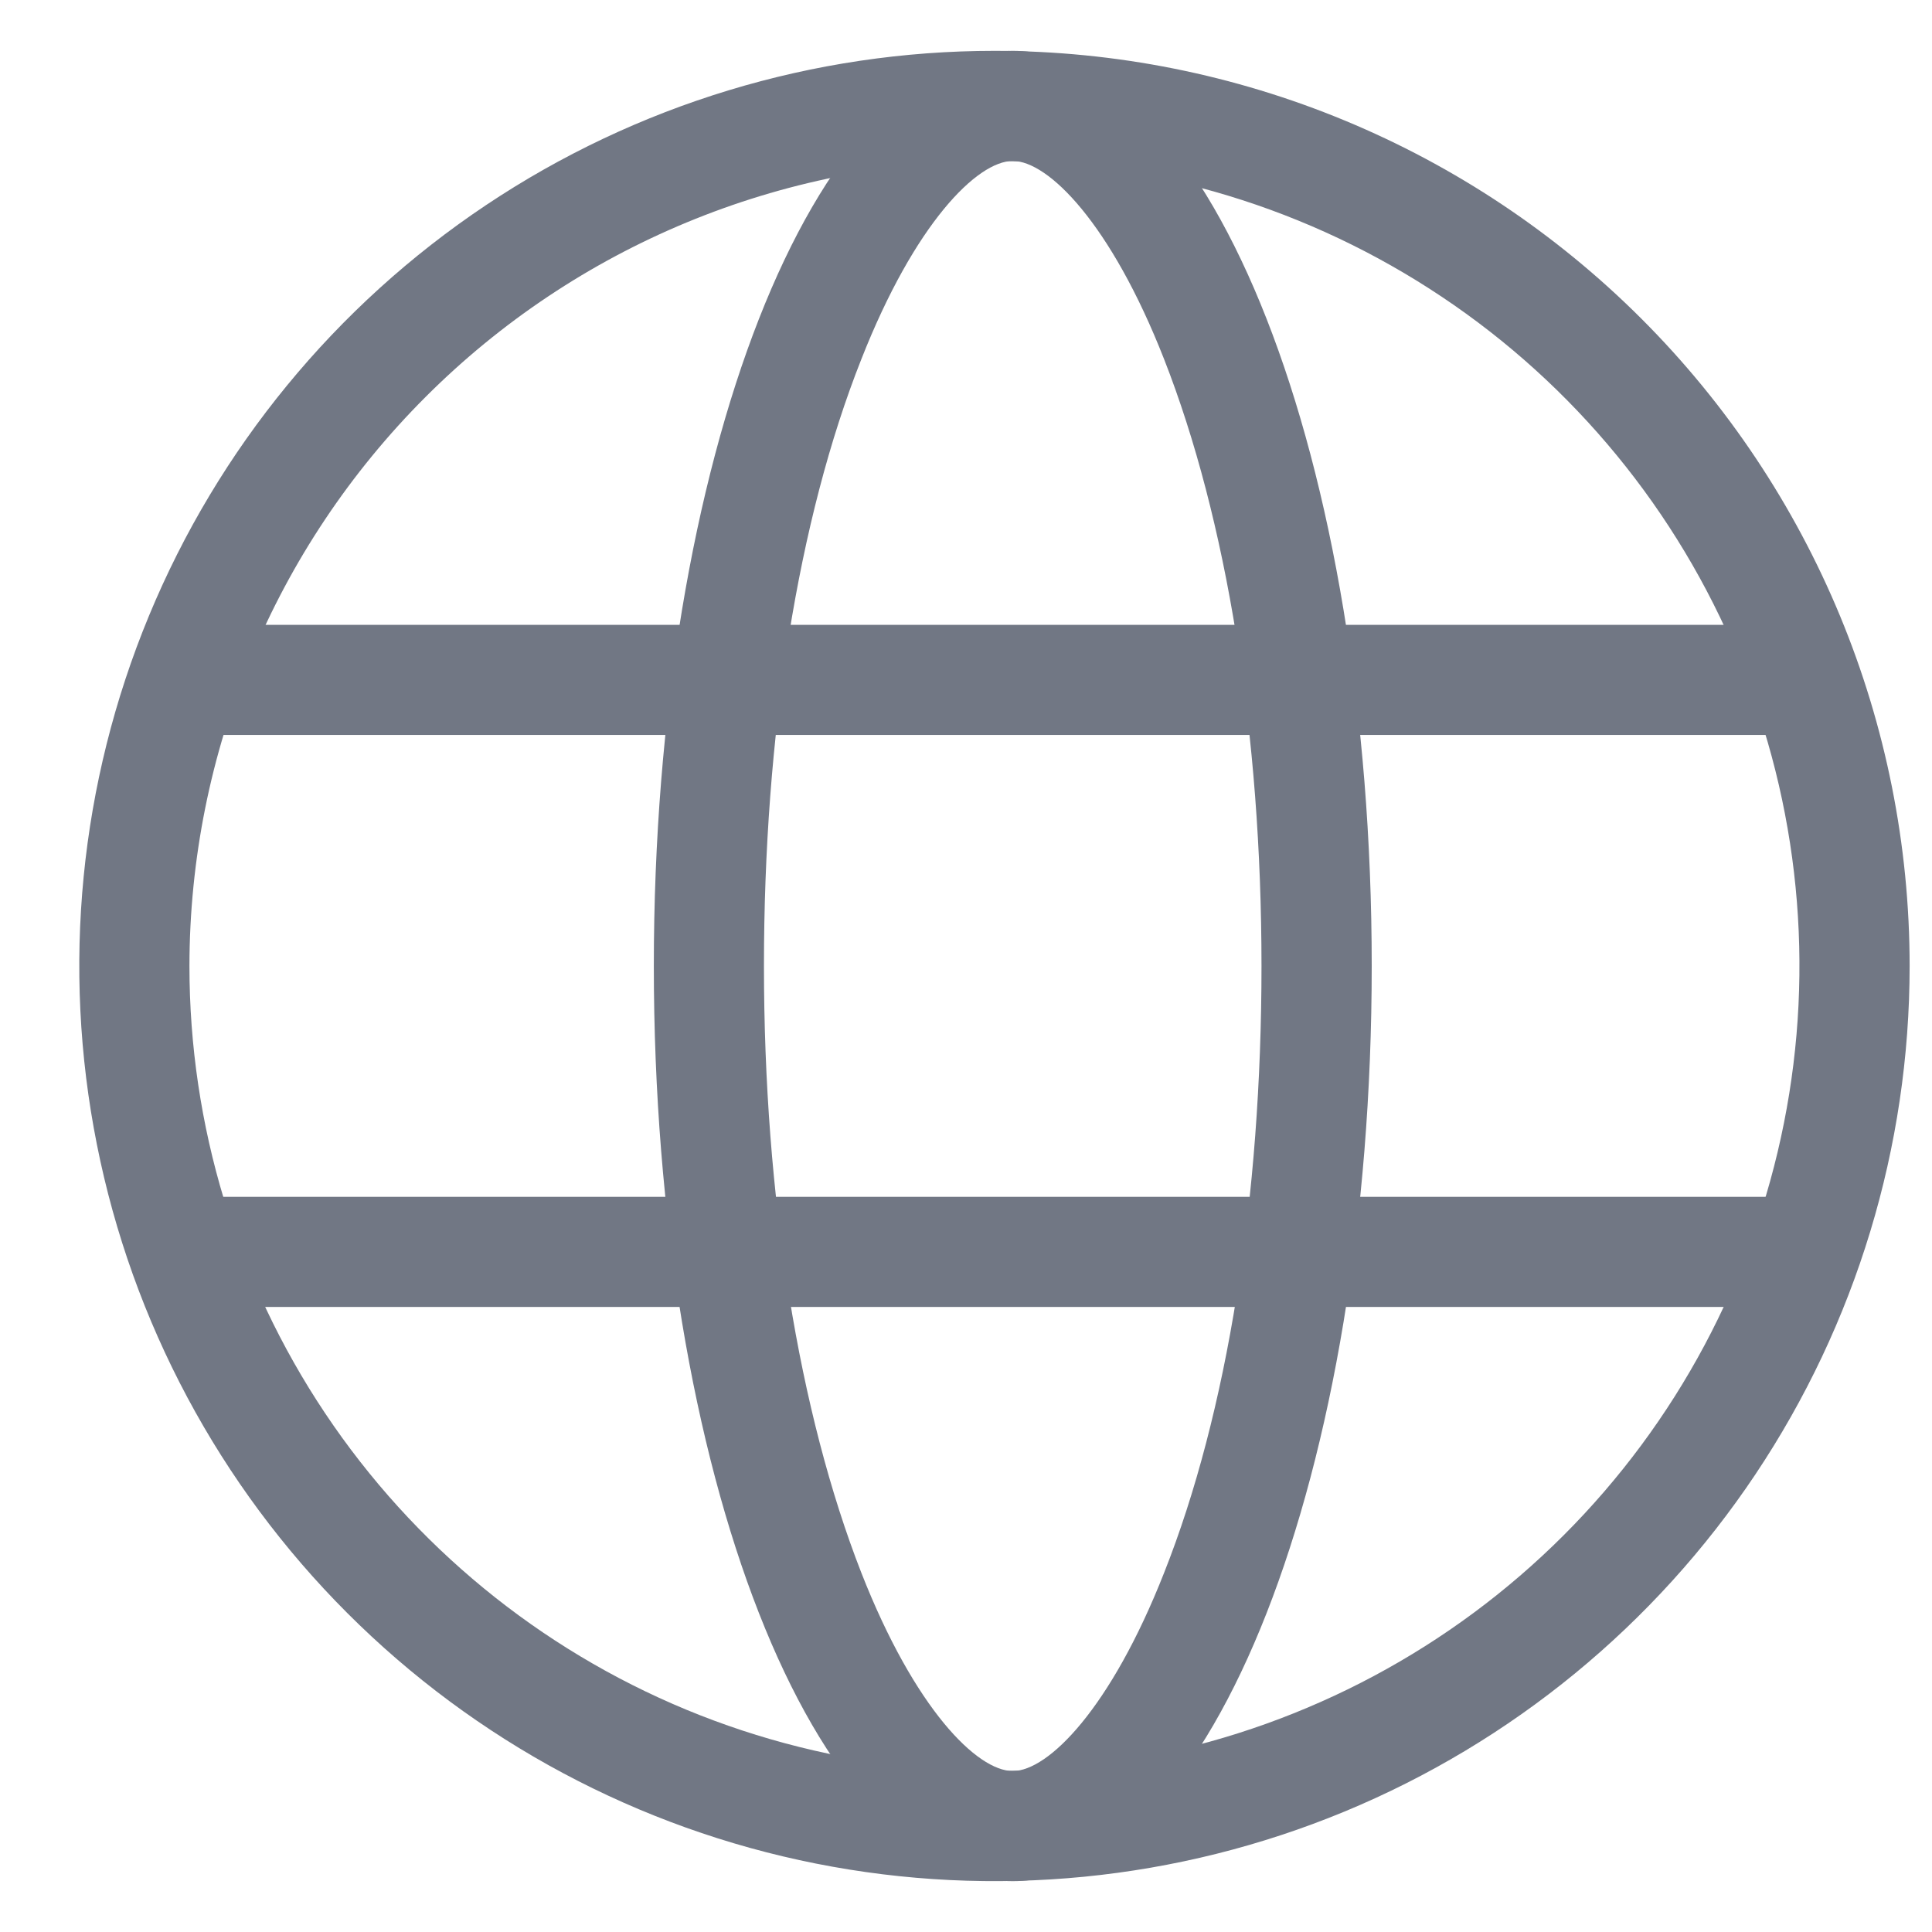 <svg width="19" height="19" viewBox="0 0 19 19" fill="none" xmlns="http://www.w3.org/2000/svg">
<path d="M9.78 1.583C11.346 1.583 12.876 2.048 14.178 2.918C15.48 3.787 16.495 5.024 17.094 6.47C17.693 7.917 17.85 9.509 17.544 11.044C17.239 12.58 16.485 13.991 15.378 15.098C14.271 16.205 12.86 16.959 11.324 17.265C9.789 17.57 8.197 17.413 6.75 16.814C5.304 16.215 4.067 15.2 3.197 13.898C2.327 12.596 1.863 11.066 1.863 9.5C1.865 7.401 2.7 5.389 4.184 3.905C5.668 2.42 7.681 1.586 9.78 1.583ZM9.78 0.5C8 0.5 6.26 1.028 4.78 2.017C3.3 3.006 2.146 4.411 1.465 6.056C0.784 7.7 0.605 9.51 0.953 11.256C1.3 13.002 2.157 14.605 3.416 15.864C4.675 17.123 6.278 17.98 8.024 18.327C9.77 18.674 11.579 18.496 13.224 17.815C14.868 17.134 16.274 15.98 17.263 14.5C18.252 13.02 18.78 11.28 18.78 9.5C18.78 7.113 17.832 4.824 16.144 3.136C14.456 1.448 12.167 0.5 9.78 0.5Z" fill="#717784"/>
<path d="M9.96 1.583C10.308 1.583 10.923 2.193 11.448 3.532C12.066 5.108 12.406 7.228 12.406 9.5C12.406 11.772 12.073 13.892 11.448 15.468C10.923 16.802 10.31 17.417 9.96 17.417C9.61 17.417 8.996 16.807 8.471 15.468C7.855 13.892 7.513 11.772 7.513 9.5C7.513 7.228 7.846 5.108 8.471 3.532C8.998 2.192 9.613 1.583 9.96 1.583ZM9.96 0.5C8.01 0.5 6.43 4.53 6.43 9.5C6.43 14.47 8.01 18.5 9.96 18.5C11.91 18.5 13.49 14.47 13.49 9.5C13.49 4.53 11.91 0.5 9.96 0.5Z" fill="#717784"/>
<path fill-rule="evenodd" clip-rule="evenodd" d="M17.863 12.853H2.057V11.77H17.863V12.853Z" fill="#717784"/>
<path fill-rule="evenodd" clip-rule="evenodd" d="M17.863 7.228H2.057V6.145H17.863V7.228Z" fill="#717784"/>
</svg>
